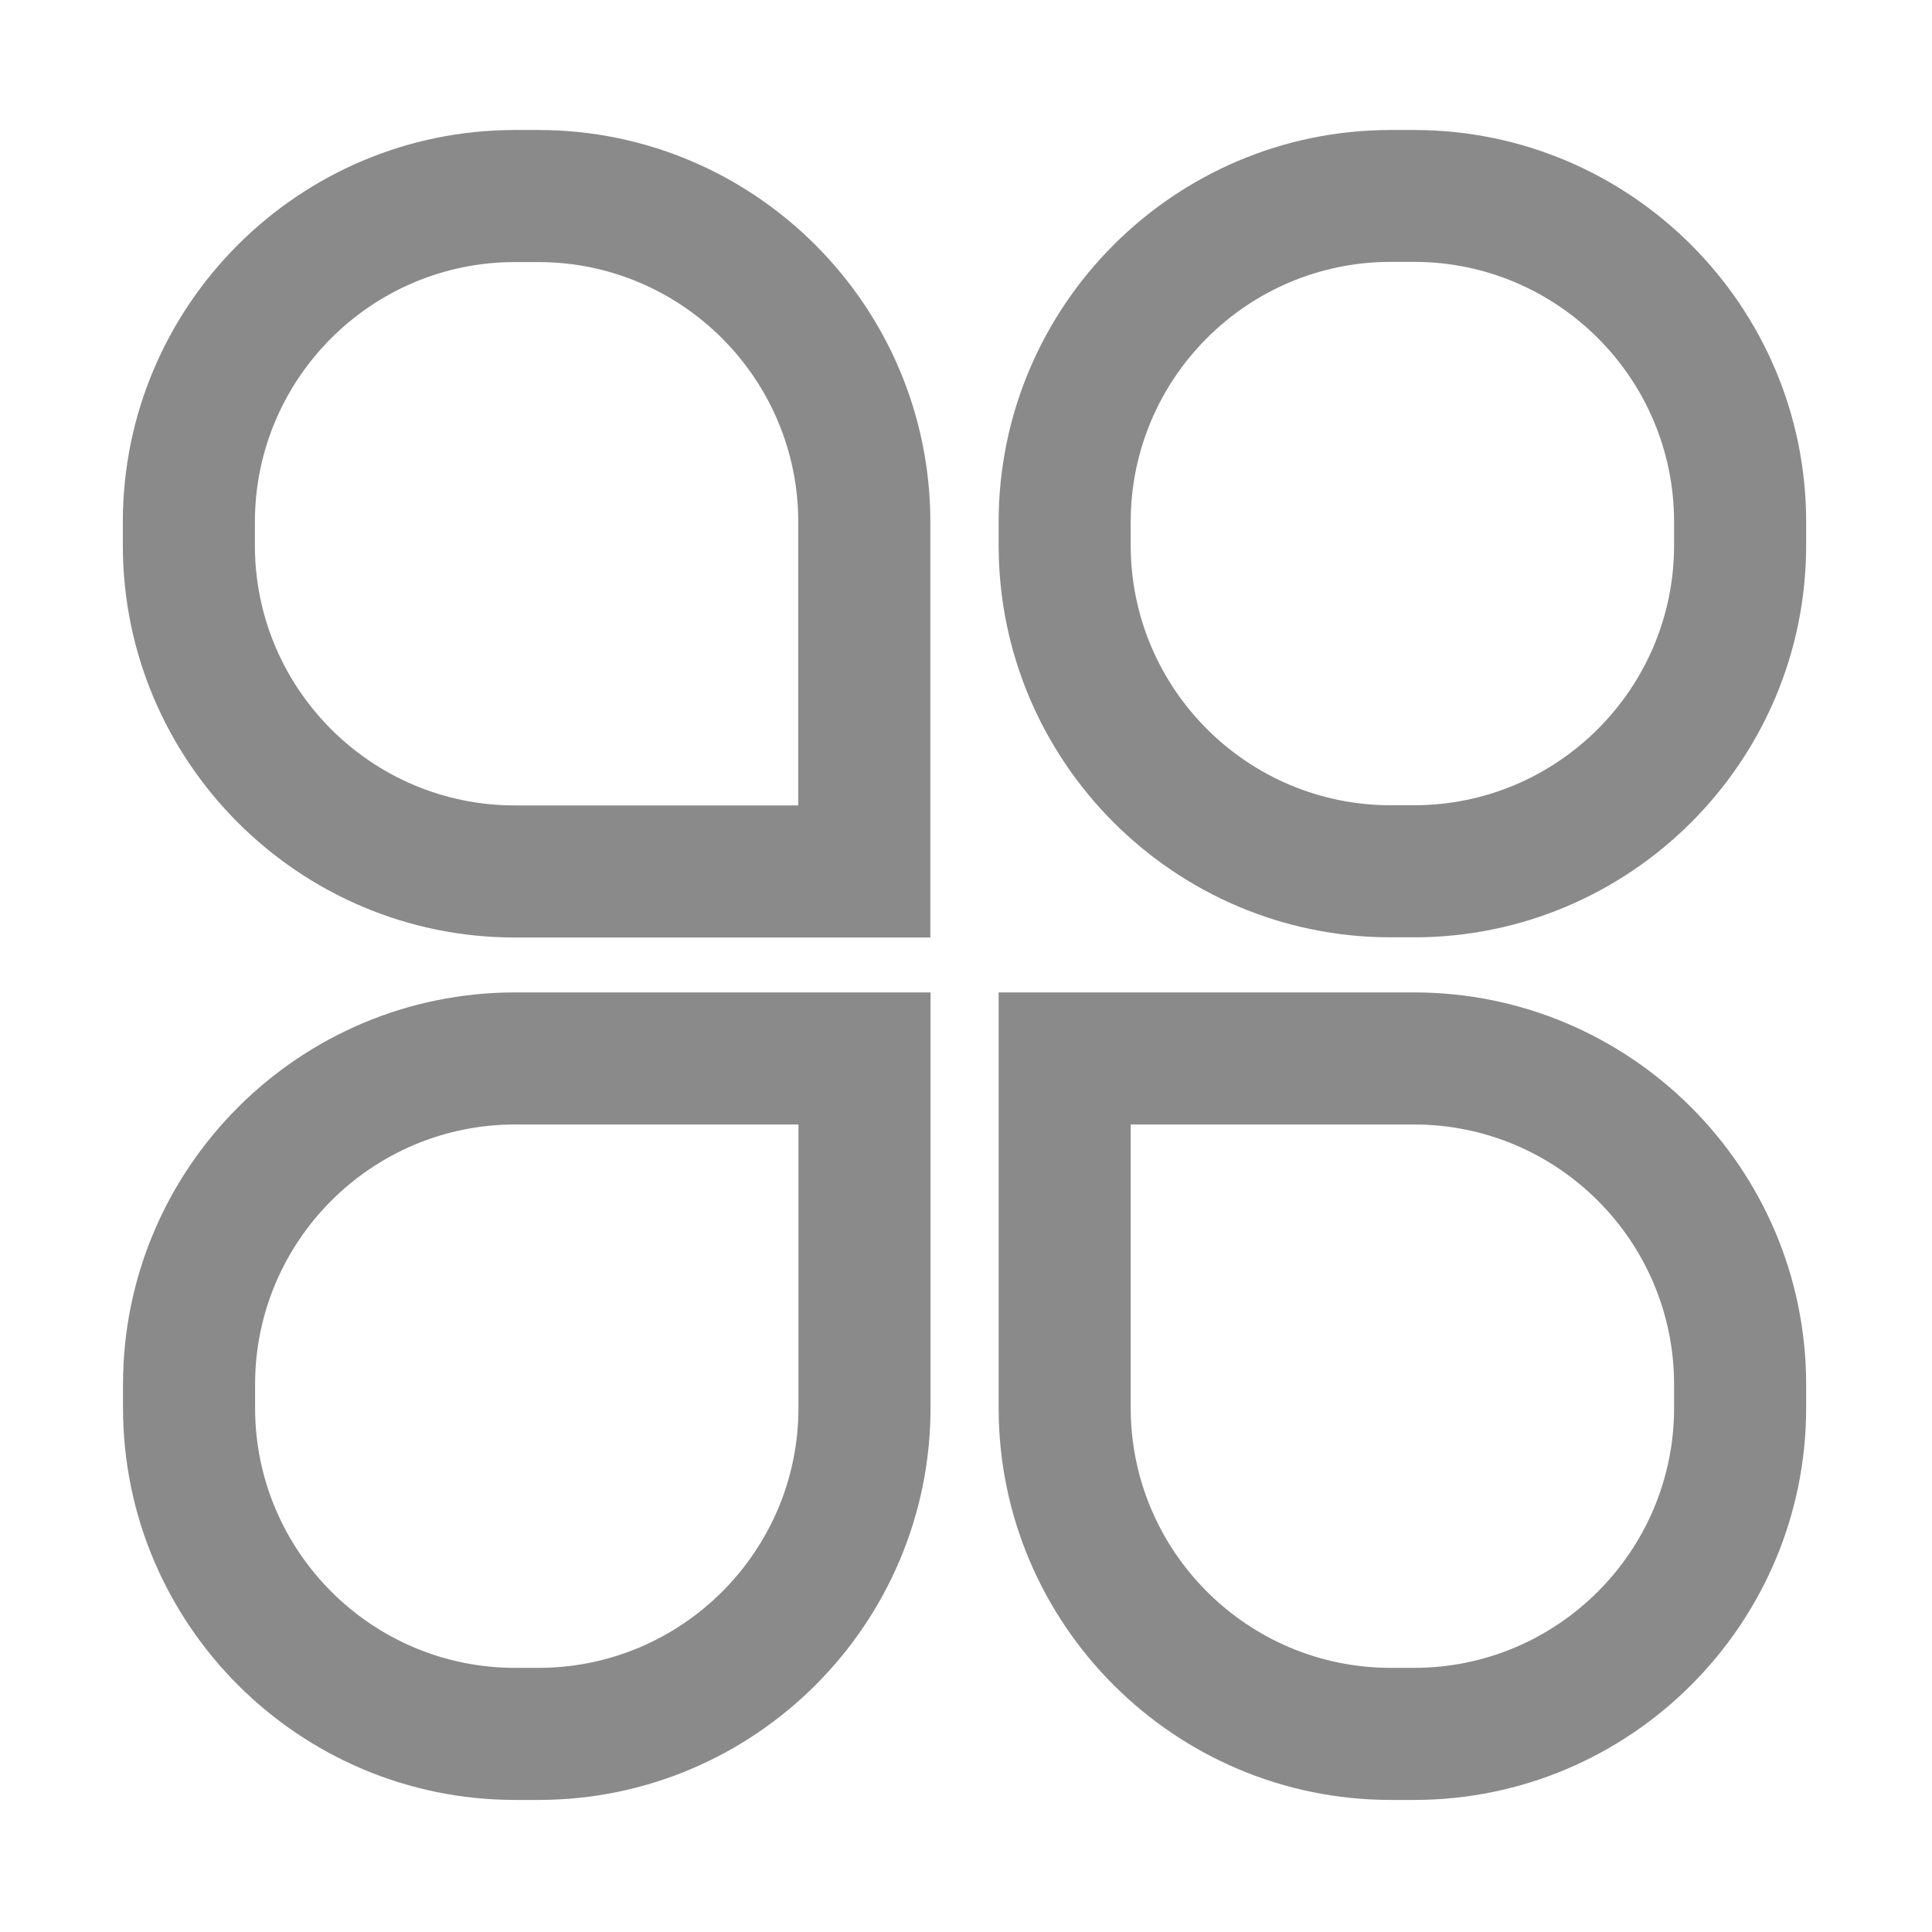 <?xml version="1.0" standalone="no"?><!DOCTYPE svg PUBLIC "-//W3C//DTD SVG 1.1//EN" "http://www.w3.org/Graphics/SVG/1.1/DTD/svg11.dtd"><svg t="1631625739216" class="icon" viewBox="0 0 1024 1024" version="1.1" xmlns="http://www.w3.org/2000/svg" p-id="38762" xmlns:xlink="http://www.w3.org/1999/xlink" width="200" height="200"><defs><style type="text/css"></style></defs><path d="M272.9 496.9h220.2V276.7c0-114.6-93.2-207.8-207.8-207.8h-12.4c-114.6 0-207.8 93.2-207.8 207.8V289c0 114.6 93.2 207.9 207.8 207.9zM135.1 276.7c0-76 61.8-137.8 137.8-137.8h12.4c76 0 137.8 61.8 137.8 137.8v150.2H272.9c-76 0-137.8-61.8-137.8-137.8v-12.4zM65.2 733.8v12.4C65.2 860.8 158.4 954 273 954h12.4c114.6 0 207.8-93.2 207.8-207.8V526H273c-114.6 0-207.8 93.2-207.8 207.8z m358 12.4c0 76-61.8 137.8-137.8 137.8H273c-76 0-137.8-61.8-137.8-137.8v-12.4c0-76 61.8-137.8 137.8-137.8h150.2v150.2z" p-id="38763" fill="#8a8a8a"></path><path d="M749.5 68.9h-12.4c-114.6 0-207.8 93.2-207.8 207.8V289c0 114.6 93.2 207.8 207.8 207.8h12.4c114.6 0 207.8-93.2 207.8-207.8v-12.4c0-114.5-93.2-207.7-207.8-207.7zM887.3 289c0 76-61.8 137.8-137.8 137.8h-12.4c-76 0-137.8-61.8-137.8-137.8v-12.4c0-76 61.8-137.8 137.8-137.8h12.4c76 0 137.8 61.8 137.8 137.8V289z" p-id="38764" fill="#8a8a8a"></path><path d="M749.5 526H529.3v220.2c0 114.6 93.2 207.8 207.8 207.8h12.4c114.6 0 207.8-93.2 207.8-207.8v-12.4c0-114.6-93.2-207.8-207.8-207.8z m137.8 220.2c0 76-61.8 137.8-137.8 137.8h-12.4c-76 0-137.8-61.8-137.8-137.8V596h150.2c76 0 137.8 61.8 137.8 137.8v12.4z" p-id="38765" fill="#8a8a8a"></path></svg>